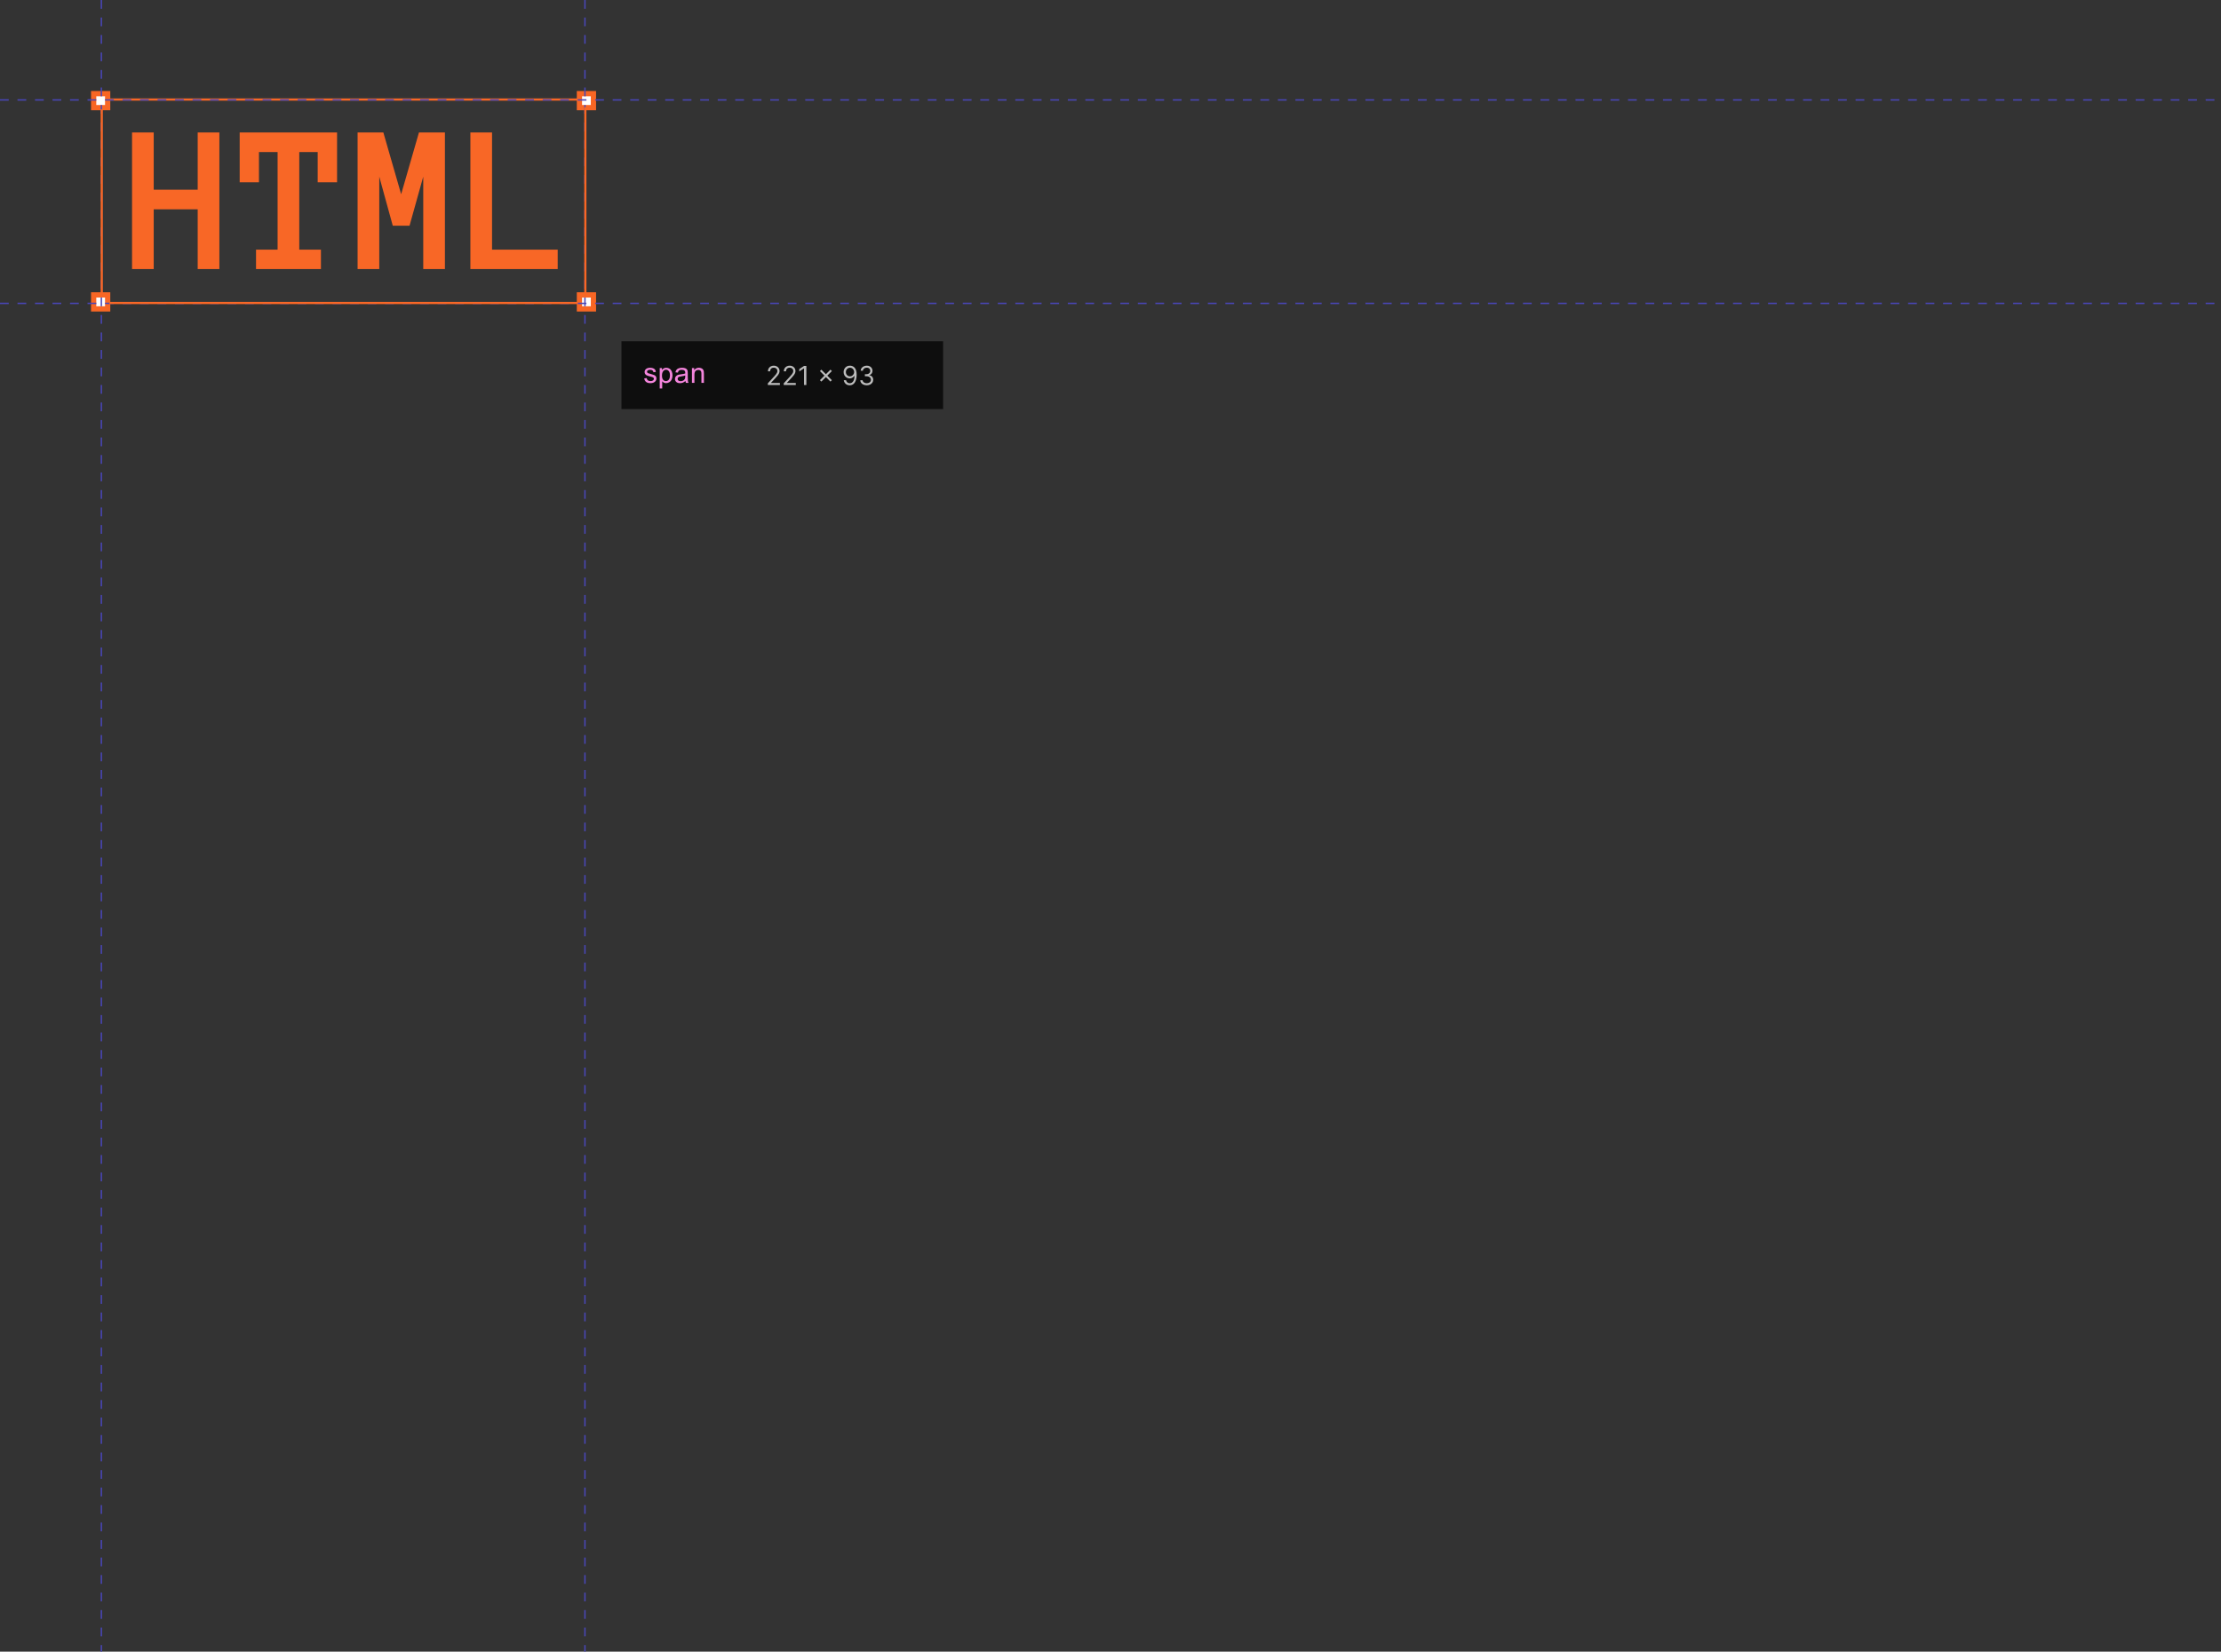 <svg width="1015" height="755" viewBox="0 0 1015 755" fill="none" xmlns="http://www.w3.org/2000/svg">
<rect x="0" y="0" width="1015" height="755" fill="#333333" stroke="none"/>
<g id="html">
<path id="html-text" d="M100.253 123H90.348V95.677H70.25V123H60.345V60.554H70.25V86.729H90.348V60.554H100.253V123ZM154.04 83.331H145.187V69.502H136.766V114.1H146.671V123H117.003V114.1H126.86V69.502H118.343V83.331H109.538V60.554H154.04V83.331ZM203.329 123H193.424V80.747L187.155 103.189H179.499L173.326 80.747V123H163.421V60.554H175.192L183.327 88.786L191.462 60.554H203.329V123ZM254.867 123H214.959V60.554H224.864V114.1H254.867V123Z" fill="#F86624"/>
<path id="corner-2" d="M271.2 42.8H264.8V49.2H271.2V42.8Z" fill="white" stroke="#F86624" stroke-width="2.4"/>
<path id="corner-3" d="M271.2 134.8H264.8V141.2H271.2V134.8Z" fill="white" stroke="#F86624" stroke-width="2.4"/>
<path id="corner-4" d="M49.2 134.8H42.8V141.2H49.2V134.8Z" fill="white" stroke="#F86624" stroke-width="2.4"/>
<path id="corner-1" d="M49.2 42.8H42.8V49.2H49.2V42.8Z" fill="white" stroke="#F86624" stroke-width="2.4"/>
<path id="line-1" d="M49 45.5H264" stroke="#F86624"/>
<g id="html-dashed-lines">
<path id="html-dashed-lines-3" d="M0 45.68H1015" stroke="#4946B6" stroke-width="0.64" stroke-dasharray="4 4"/>
<path id="html-dashed-lines-4" d="M0 138.68H1015" stroke="#4946B6" stroke-width="0.64" stroke-dasharray="4 4"/>
<path id="html-dashed-lines-1" d="M46.32 0V755" stroke="#4946B6" stroke-width="0.64" stroke-dasharray="4 4"/>
<path id="html-dashed-lines-2" d="M267.32 0V755" stroke="#4946B6" stroke-width="0.64" stroke-dasharray="4 4"/>
</g>
<line id="line-2" x1="267.5" y1="49" x2="267.5" y2="135" stroke="#F86624"/>
<line id="line-3" x1="50" y1="138.5" x2="264" y2="138.5" stroke="#F86624"/>
<line id="line-4" x1="46.5" y1="50" x2="46.5" y2="135" stroke="#F86624"/>
<g id="span">
<path id="Vector" d="M431 156H284V187H431V156Z" fill="black" fill-opacity="0.72"/>
<path id="221 x 93" d="M350.903 176V175.233L353.784 172.08C354.122 171.71 354.401 171.389 354.619 171.116C354.838 170.841 355 170.582 355.105 170.341C355.213 170.097 355.267 169.841 355.267 169.574C355.267 169.267 355.193 169.001 355.045 168.777C354.901 168.553 354.702 168.379 354.449 168.257C354.196 168.135 353.912 168.074 353.597 168.074C353.261 168.074 352.969 168.143 352.719 168.283C352.472 168.419 352.28 168.611 352.143 168.858C352.01 169.105 351.943 169.395 351.943 169.727H350.938C350.938 169.216 351.055 168.767 351.291 168.381C351.527 167.994 351.848 167.693 352.254 167.477C352.663 167.261 353.122 167.153 353.631 167.153C354.142 167.153 354.595 167.261 354.99 167.477C355.385 167.693 355.695 167.984 355.919 168.351C356.143 168.717 356.256 169.125 356.256 169.574C356.256 169.895 356.197 170.209 356.081 170.516C355.967 170.82 355.768 171.159 355.484 171.534C355.203 171.906 354.812 172.361 354.312 172.898L352.352 174.994V175.062H356.409V176H350.903ZM358.169 176V175.233L361.05 172.08C361.388 171.71 361.666 171.389 361.885 171.116C362.104 170.841 362.266 170.582 362.371 170.341C362.479 170.097 362.533 169.841 362.533 169.574C362.533 169.267 362.459 169.001 362.311 168.777C362.166 168.553 361.967 168.379 361.714 168.257C361.462 168.135 361.178 168.074 360.862 168.074C360.527 168.074 360.234 168.143 359.984 168.283C359.737 168.419 359.545 168.611 359.409 168.858C359.276 169.105 359.209 169.395 359.209 169.727H358.203C358.203 169.216 358.321 168.767 358.557 168.381C358.793 167.994 359.114 167.693 359.52 167.477C359.929 167.261 360.388 167.153 360.896 167.153C361.408 167.153 361.861 167.261 362.256 167.477C362.651 167.693 362.96 167.984 363.185 168.351C363.409 168.717 363.521 169.125 363.521 169.574C363.521 169.895 363.463 170.209 363.347 170.516C363.233 170.82 363.034 171.159 362.75 171.534C362.469 171.906 362.078 172.361 361.578 172.898L359.618 174.994V175.062H363.675V176H358.169ZM368.503 167.273V176H367.446V168.381H367.395L365.264 169.795V168.722L367.446 167.273H368.503ZM379.518 174.432L374.712 169.625L375.359 168.977L380.166 173.784L379.518 174.432ZM375.359 174.432L374.712 173.784L379.518 168.977L380.166 169.625L375.359 174.432ZM388.451 167.153C388.809 167.156 389.167 167.224 389.525 167.358C389.883 167.491 390.21 167.713 390.505 168.023C390.801 168.33 391.038 168.749 391.217 169.28C391.396 169.811 391.485 170.477 391.485 171.278C391.485 172.054 391.412 172.743 391.264 173.345C391.119 173.945 390.909 174.45 390.633 174.862C390.36 175.274 390.028 175.587 389.636 175.8C389.247 176.013 388.806 176.119 388.315 176.119C387.826 176.119 387.39 176.023 387.007 175.83C386.626 175.634 386.314 175.362 386.069 175.016C385.828 174.666 385.673 174.261 385.605 173.801H386.645C386.738 174.202 386.924 174.533 387.203 174.794C387.484 175.053 387.855 175.182 388.315 175.182C388.988 175.182 389.52 174.888 389.909 174.3C390.301 173.712 390.497 172.881 390.497 171.807H390.429C390.27 172.045 390.081 172.251 389.862 172.425C389.643 172.598 389.4 172.732 389.133 172.825C388.866 172.919 388.582 172.966 388.281 172.966C387.781 172.966 387.322 172.842 386.904 172.595C386.49 172.345 386.157 172.003 385.907 171.568C385.66 171.131 385.537 170.631 385.537 170.068C385.537 169.534 385.656 169.045 385.895 168.602C386.136 168.156 386.474 167.801 386.909 167.537C387.346 167.273 387.86 167.145 388.451 167.153ZM388.451 168.091C388.093 168.091 387.771 168.18 387.484 168.359C387.2 168.536 386.974 168.774 386.806 169.075C386.642 169.374 386.559 169.705 386.559 170.068C386.559 170.432 386.639 170.763 386.798 171.061C386.96 171.357 387.18 171.592 387.458 171.768C387.74 171.942 388.059 172.028 388.417 172.028C388.687 172.028 388.939 171.976 389.172 171.871C389.404 171.763 389.608 171.616 389.781 171.432C389.957 171.244 390.095 171.033 390.194 170.797C390.294 170.558 390.343 170.31 390.343 170.051C390.343 169.71 390.261 169.391 390.096 169.092C389.934 168.794 389.71 168.553 389.423 168.368C389.139 168.183 388.815 168.091 388.451 168.091ZM396.11 176.119C395.548 176.119 395.046 176.023 394.606 175.83C394.168 175.636 393.82 175.368 393.562 175.024C393.306 174.678 393.167 174.276 393.144 173.818H394.218C394.241 174.099 394.337 174.342 394.508 174.547C394.678 174.749 394.901 174.905 395.177 175.016C395.452 175.126 395.758 175.182 396.093 175.182C396.468 175.182 396.8 175.116 397.09 174.986C397.38 174.855 397.607 174.673 397.772 174.44C397.937 174.207 398.019 173.938 398.019 173.631C398.019 173.31 397.94 173.027 397.781 172.783C397.621 172.536 397.388 172.342 397.082 172.203C396.775 172.064 396.4 171.994 395.957 171.994H395.258V171.057H395.957C396.303 171.057 396.607 170.994 396.869 170.869C397.133 170.744 397.339 170.568 397.487 170.341C397.637 170.114 397.712 169.847 397.712 169.54C397.712 169.244 397.647 168.987 397.516 168.768C397.386 168.55 397.201 168.379 396.962 168.257C396.727 168.135 396.448 168.074 396.127 168.074C395.826 168.074 395.542 168.129 395.275 168.24C395.011 168.348 394.795 168.506 394.627 168.713C394.46 168.918 394.369 169.165 394.354 169.455H393.332C393.349 168.997 393.487 168.597 393.745 168.253C394.004 167.906 394.342 167.636 394.759 167.443C395.18 167.25 395.641 167.153 396.144 167.153C396.684 167.153 397.147 167.263 397.533 167.482C397.92 167.697 398.217 167.983 398.424 168.338C398.631 168.693 398.735 169.077 398.735 169.489C398.735 169.98 398.606 170.399 398.347 170.746C398.092 171.092 397.744 171.332 397.303 171.466V171.534C397.854 171.625 398.285 171.859 398.594 172.237C398.904 172.612 399.059 173.077 399.059 173.631C399.059 174.105 398.93 174.531 398.671 174.909C398.415 175.284 398.066 175.58 397.623 175.795C397.18 176.011 396.675 176.119 396.11 176.119Z" fill="#BDBDBD"/>
<path id="Vector_2" d="M294.4 172.988L295.53 172.81C295.593 173.263 295.769 173.61 296.057 173.851C296.349 174.092 296.755 174.213 297.275 174.213C297.8 174.213 298.189 174.107 298.443 173.896C298.697 173.68 298.824 173.428 298.824 173.14C298.824 172.882 298.712 172.679 298.488 172.531C298.331 172.429 297.942 172.3 297.32 172.144C296.482 171.932 295.9 171.75 295.574 171.598C295.253 171.441 295.007 171.227 294.838 170.957C294.673 170.681 294.59 170.379 294.59 170.049C294.59 169.748 294.658 169.471 294.793 169.217C294.933 168.959 295.121 168.745 295.358 168.576C295.536 168.445 295.777 168.335 296.082 168.246C296.391 168.153 296.721 168.106 297.072 168.106C297.601 168.106 298.065 168.183 298.462 168.335C298.864 168.487 299.161 168.695 299.351 168.957C299.542 169.215 299.673 169.562 299.745 169.998L298.627 170.15C298.577 169.803 298.429 169.533 298.183 169.338C297.942 169.143 297.599 169.046 297.155 169.046C296.63 169.046 296.256 169.133 296.031 169.306C295.807 169.48 295.695 169.683 295.695 169.916C295.695 170.064 295.741 170.197 295.834 170.315C295.928 170.438 296.074 170.54 296.272 170.62C296.387 170.662 296.723 170.76 297.282 170.912C298.09 171.128 298.653 171.306 298.97 171.445C299.292 171.581 299.544 171.78 299.726 172.042C299.908 172.304 299.999 172.63 299.999 173.02C299.999 173.4 299.886 173.76 299.662 174.099C299.442 174.433 299.123 174.693 298.704 174.879C298.285 175.061 297.811 175.152 297.282 175.152C296.406 175.152 295.737 174.97 295.276 174.606C294.819 174.243 294.527 173.703 294.4 172.988ZM301.487 177.583V168.259H302.528V169.135C302.773 168.792 303.051 168.536 303.359 168.367C303.668 168.193 304.043 168.106 304.483 168.106C305.059 168.106 305.566 168.255 306.006 168.551C306.447 168.847 306.779 169.266 307.003 169.808C307.227 170.345 307.339 170.935 307.339 171.579C307.339 172.268 307.215 172.89 306.965 173.445C306.72 173.995 306.36 174.418 305.886 174.714C305.416 175.006 304.921 175.152 304.401 175.152C304.02 175.152 303.677 175.072 303.372 174.911C303.072 174.75 302.824 174.547 302.63 174.302V177.583H301.487ZM302.522 171.667C302.522 172.535 302.697 173.176 303.048 173.591C303.4 174.006 303.825 174.213 304.324 174.213C304.832 174.213 305.266 173.999 305.626 173.572C305.99 173.14 306.172 172.474 306.172 171.572C306.172 170.713 305.994 170.07 305.638 169.643C305.287 169.215 304.866 169.001 304.375 169.001C303.888 169.001 303.457 169.23 303.08 169.687C302.708 170.14 302.522 170.8 302.522 171.667ZM313.252 174.168C312.829 174.528 312.421 174.782 312.027 174.93C311.638 175.078 311.219 175.152 310.77 175.152C310.03 175.152 309.461 174.972 309.063 174.613C308.665 174.249 308.466 173.785 308.466 173.223C308.466 172.893 308.54 172.592 308.688 172.321C308.841 172.046 309.037 171.826 309.279 171.661C309.524 171.496 309.799 171.371 310.104 171.287C310.328 171.227 310.667 171.17 311.119 171.115C312.042 171.005 312.721 170.874 313.157 170.722C313.161 170.565 313.163 170.466 313.163 170.423C313.163 169.958 313.055 169.63 312.84 169.439C312.548 169.181 312.114 169.052 311.538 169.052C311.001 169.052 310.603 169.147 310.345 169.338C310.091 169.524 309.903 169.856 309.78 170.334L308.663 170.182C308.764 169.704 308.932 169.319 309.164 169.027C309.397 168.731 309.733 168.504 310.174 168.348C310.614 168.187 311.124 168.106 311.703 168.106C312.279 168.106 312.746 168.174 313.106 168.31C313.466 168.445 313.73 168.616 313.9 168.824C314.069 169.027 314.187 169.285 314.255 169.598C314.293 169.793 314.312 170.144 314.312 170.652V172.175C314.312 173.237 314.336 173.91 314.382 174.194C314.433 174.473 314.53 174.742 314.674 175H313.481C313.362 174.763 313.286 174.486 313.252 174.168ZM313.157 171.617C312.742 171.786 312.12 171.93 311.291 172.048C310.821 172.116 310.489 172.192 310.294 172.277C310.1 172.361 309.949 172.486 309.843 172.651C309.738 172.812 309.685 172.992 309.685 173.191C309.685 173.496 309.799 173.75 310.028 173.953C310.26 174.156 310.599 174.257 311.043 174.257C311.483 174.257 311.875 174.162 312.218 173.972C312.56 173.777 312.812 173.513 312.973 173.178C313.096 172.92 313.157 172.539 313.157 172.036V171.617ZM316.22 175V168.259H317.248V169.217C317.743 168.477 318.458 168.106 319.393 168.106C319.8 168.106 320.172 168.181 320.511 168.329C320.853 168.472 321.109 168.663 321.279 168.9C321.448 169.137 321.566 169.418 321.634 169.744C321.676 169.956 321.698 170.326 321.698 170.855V175H320.555V170.899C320.555 170.434 320.511 170.087 320.422 169.858C320.333 169.626 320.174 169.442 319.946 169.306C319.721 169.167 319.457 169.097 319.152 169.097C318.666 169.097 318.244 169.251 317.889 169.56C317.538 169.869 317.362 170.455 317.362 171.318V175H316.22Z" fill="#F485DC"/>
</g>
<rect id="html-rect" x="46" y="44" width="221" height="95" fill="#D9D9D9" fill-opacity="0.01"/>
</g>
</svg>
